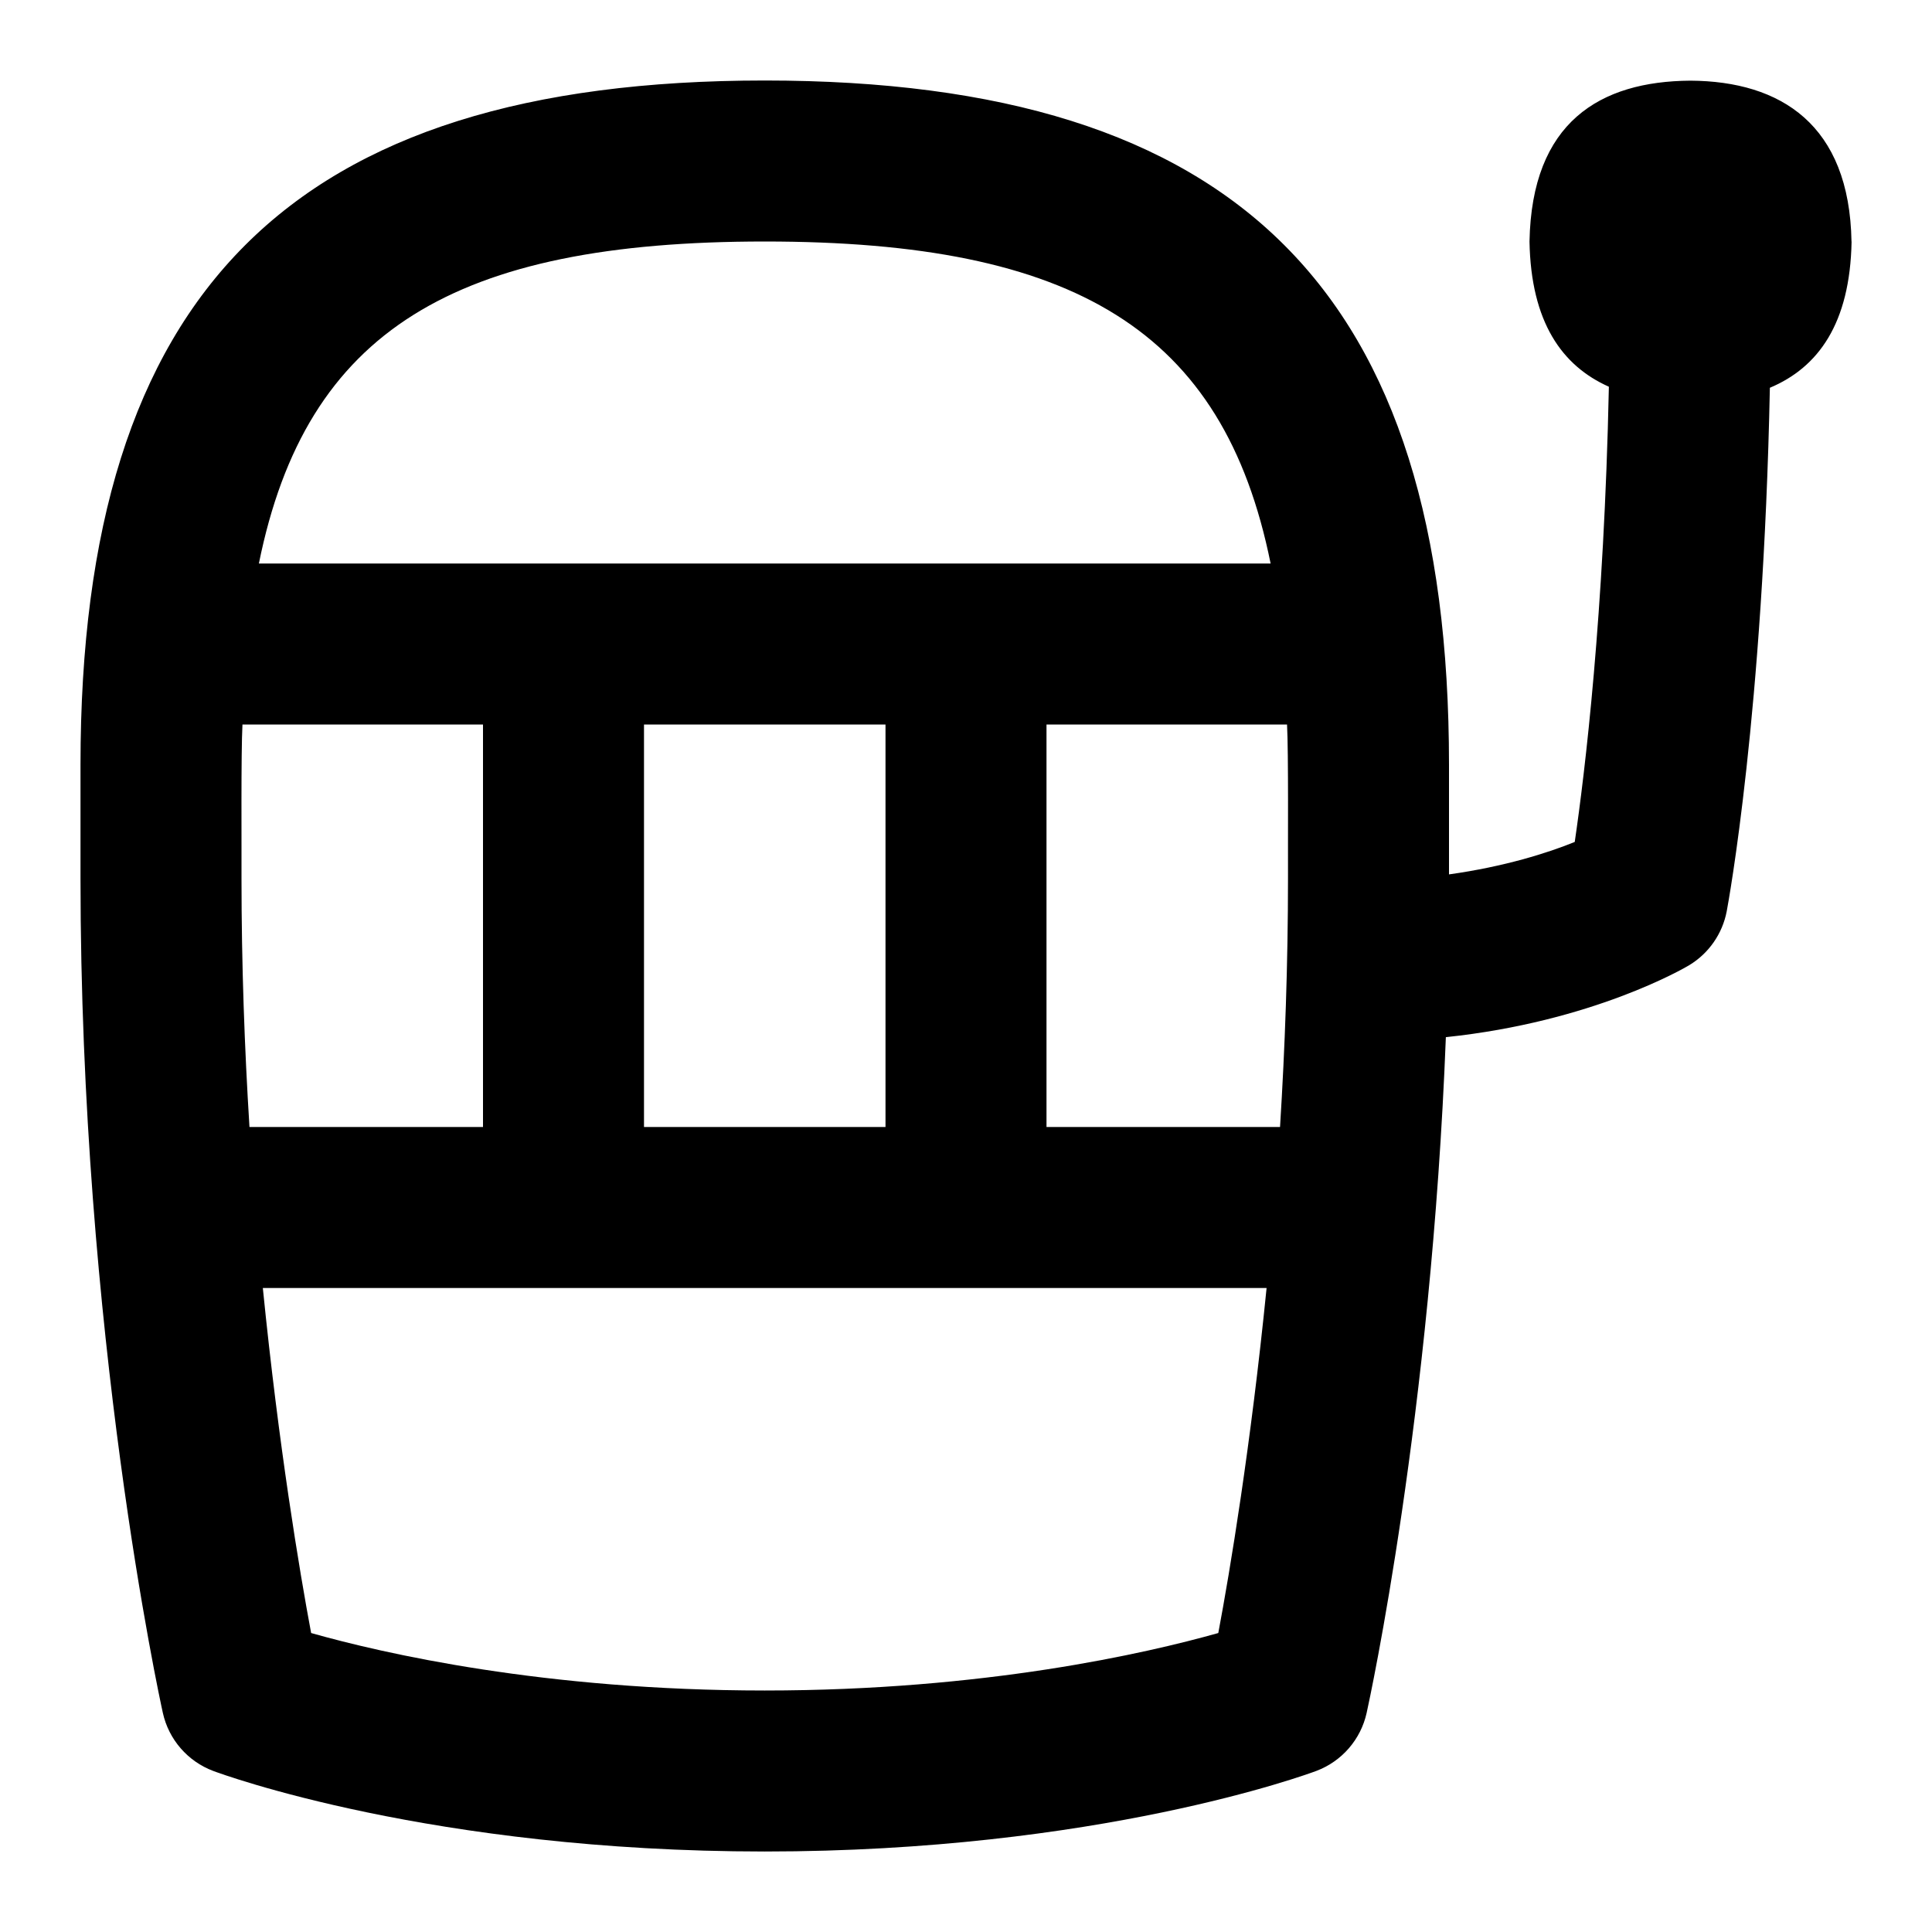<svg id="Layer_1" viewBox="0 0 24 24" xmlns="http://www.w3.org/2000/svg" data-name="Layer 1"><path d="m23 3.001c-.025-1.453-.877-1.992-2-1.999-1.127.007-1.973.516-2 1.999.018 1.001.404 1.544.986 1.803-.059 2.826-.298 4.795-.424 5.655-.331.135-.873.307-1.562.403v-1.363c0-5.877-2.621-8.499-8.5-8.499s-8.5 2.622-8.5 8.5v1.406c0 5.669.981 10.183 1.023 10.372.073.331.309.602.625.721.109.041 2.718 1.001 6.852 1.001s6.742-.96 6.852-1.001c.316-.119.552-.39.625-.721.037-.166.801-3.686.984-8.394 1.826-.191 2.968-.861 3.023-.894.243-.147.413-.391.466-.67.02-.107.454-2.454.536-6.503.599-.252.996-.795 1.015-1.816zm-15 10.999v-5h3v5zm-4.901 0c-.061-.975-.099-2.015-.099-3.094.002-.373-.007-1.554.012-1.906h2.988v5zm9.901-5h2.988c.019.346.01 1.541.012 1.906 0 1.079-.038 2.119-.099 3.094h-2.901zm-3.5-6c3.845 0 5.698 1.097 6.284 4h-12.568c.586-2.903 2.439-4 6.284-4zm0 18c-2.733 0-4.741-.461-5.635-.714-.145-.775-.403-2.319-.6-4.286h12.469c-.197 1.967-.454 3.511-.6 4.286-.895.252-2.902.714-5.635.714z"/></svg>